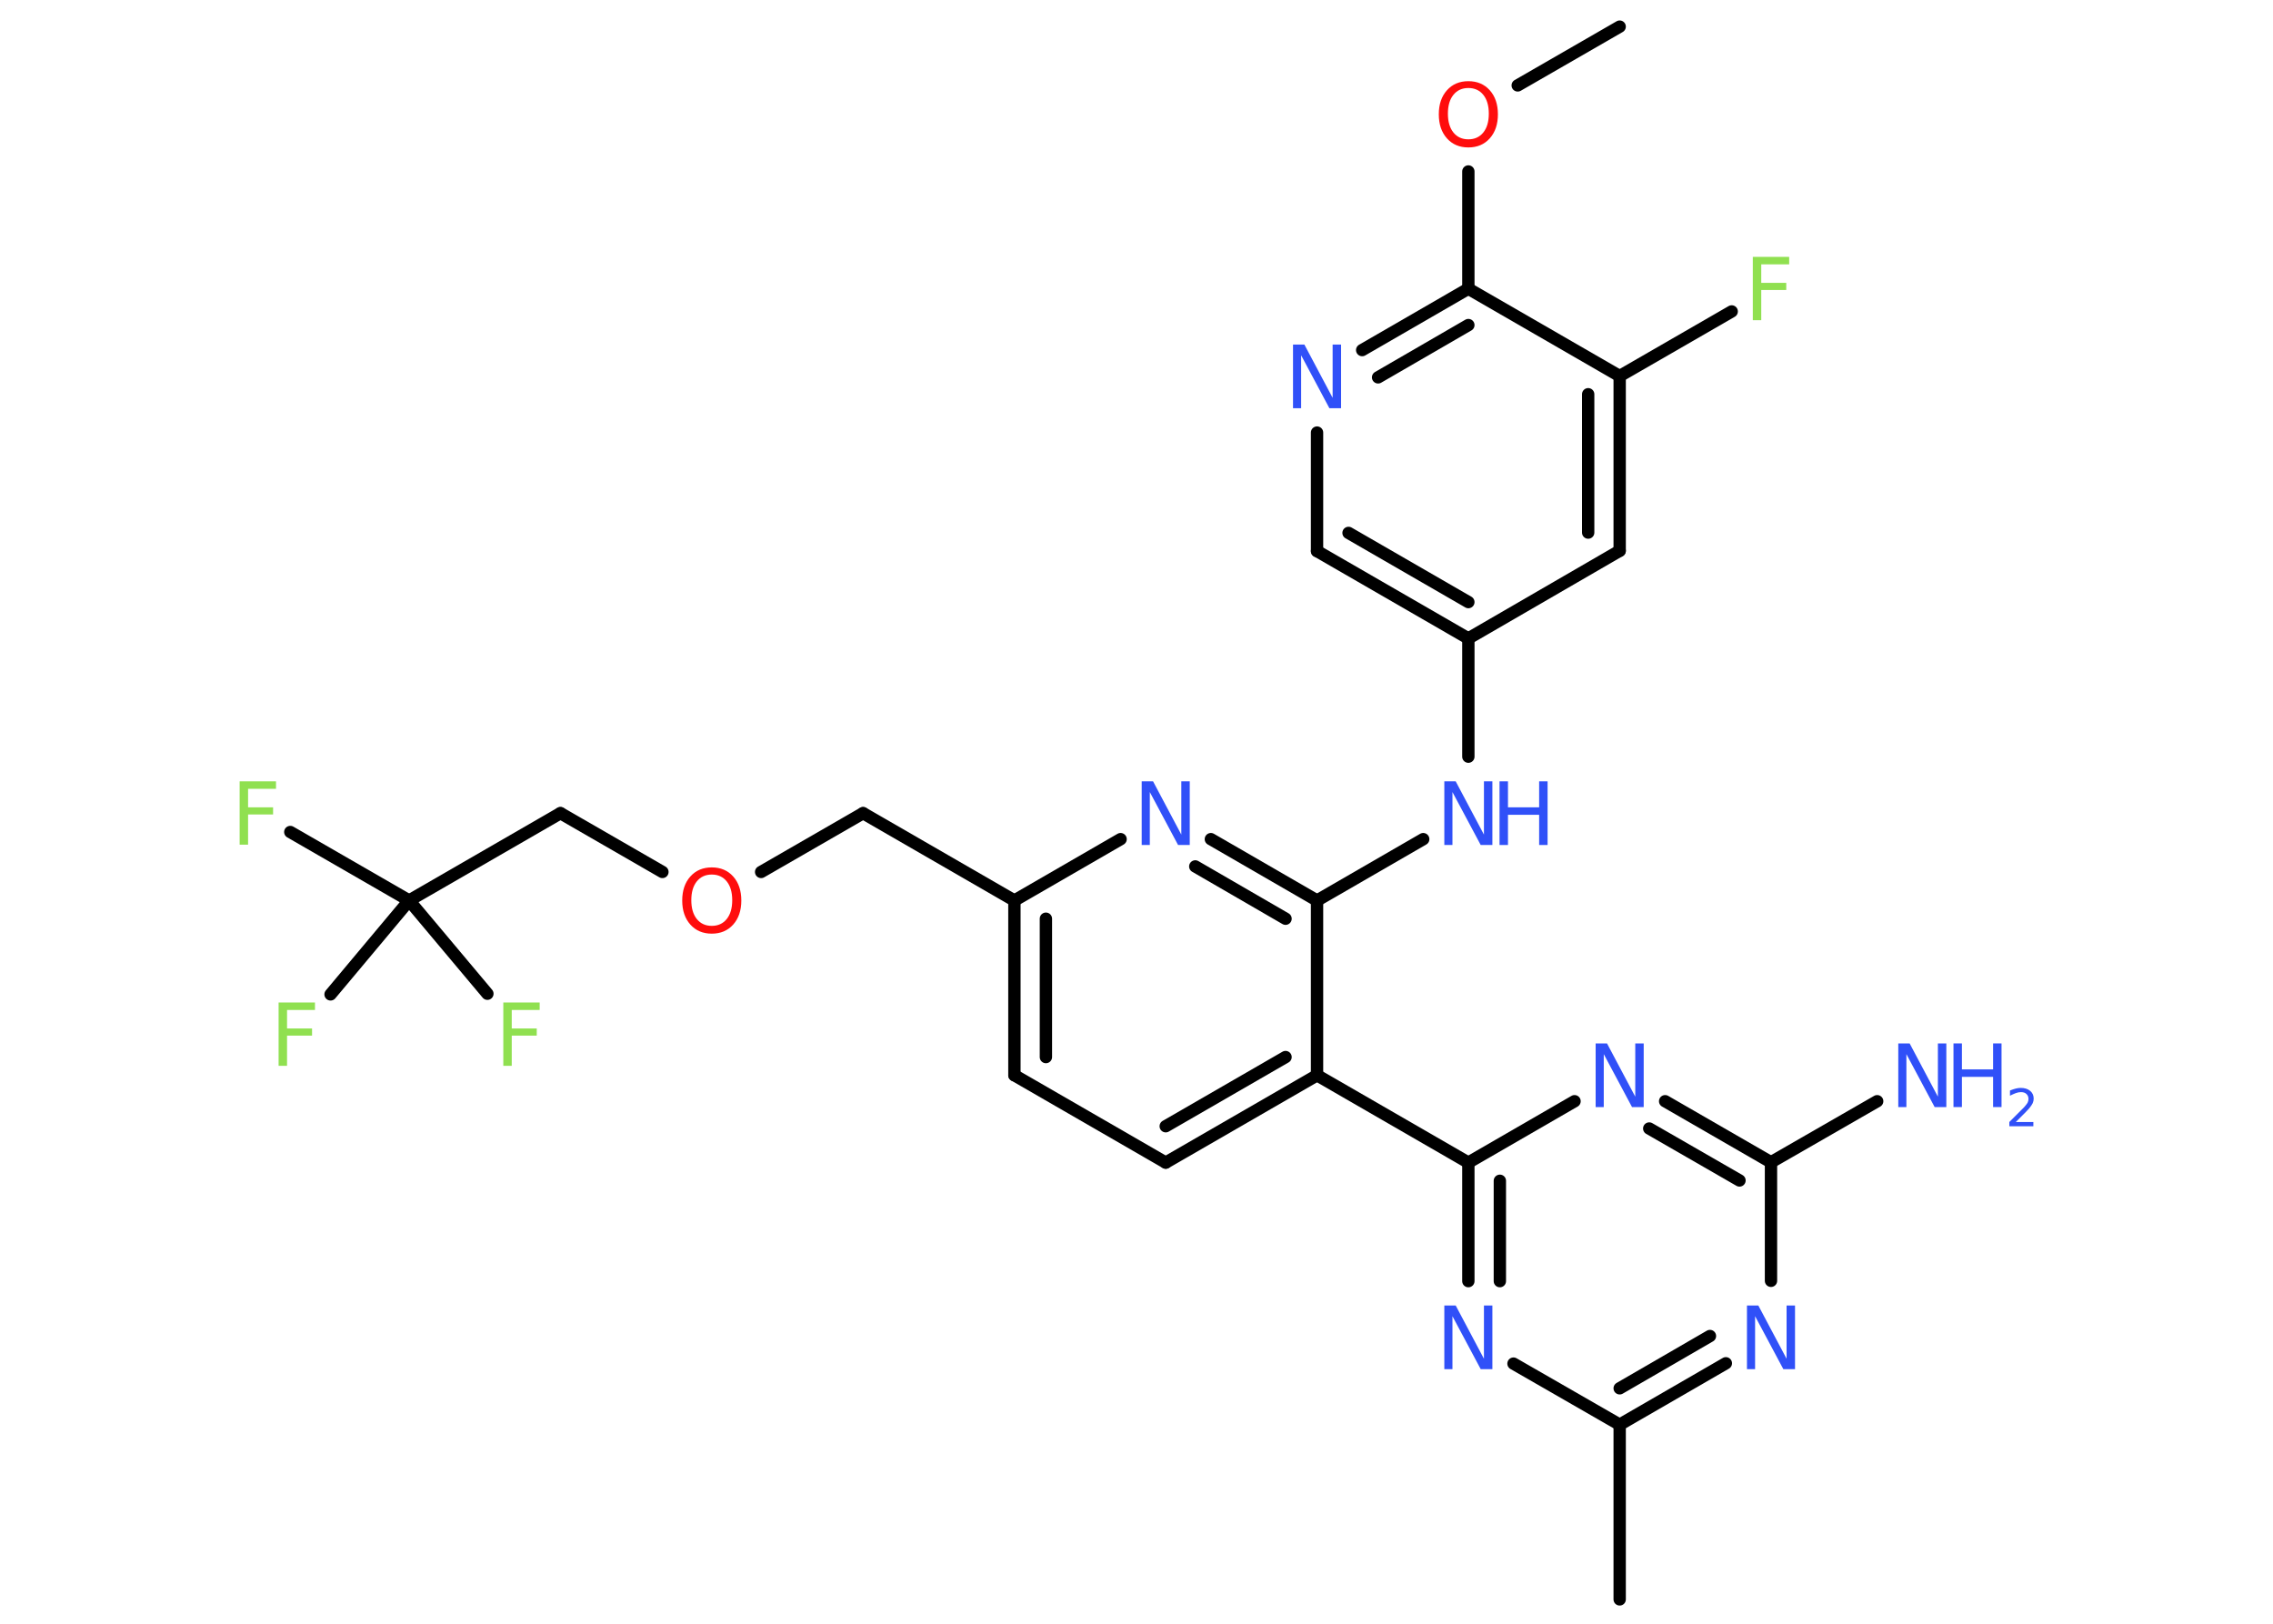 <?xml version='1.0' encoding='UTF-8'?>
<!DOCTYPE svg PUBLIC "-//W3C//DTD SVG 1.1//EN" "http://www.w3.org/Graphics/SVG/1.1/DTD/svg11.dtd">
<svg version='1.2' xmlns='http://www.w3.org/2000/svg' xmlns:xlink='http://www.w3.org/1999/xlink' width='70.0mm' height='50.0mm' viewBox='0 0 70.0 50.0'>
  <desc>Generated by the Chemistry Development Kit (http://github.com/cdk)</desc>
  <g stroke-linecap='round' stroke-linejoin='round' stroke='#000000' stroke-width='.38' fill='#3050F8'>
    <rect x='.0' y='.0' width='70.0' height='50.0' fill='#FFFFFF' stroke='none'/>
    <g id='mol1' class='mol'>
      <line id='mol1bnd1' class='bond' x1='49.88' y1='.82' x2='46.74' y2='2.63'/>
      <line id='mol1bnd2' class='bond' x1='45.22' y1='5.28' x2='45.22' y2='8.89'/>
      <g id='mol1bnd3' class='bond'>
        <line x1='45.22' y1='8.89' x2='41.95' y2='10.78'/>
        <line x1='45.22' y1='10.01' x2='42.44' y2='11.62'/>
      </g>
      <line id='mol1bnd4' class='bond' x1='40.56' y1='13.32' x2='40.56' y2='16.97'/>
      <g id='mol1bnd5' class='bond'>
        <line x1='40.56' y1='16.97' x2='45.22' y2='19.66'/>
        <line x1='41.53' y1='16.41' x2='45.22' y2='18.54'/>
      </g>
      <line id='mol1bnd6' class='bond' x1='45.22' y1='19.66' x2='45.22' y2='23.3'/>
      <line id='mol1bnd7' class='bond' x1='43.83' y1='25.84' x2='40.56' y2='27.73'/>
      <g id='mol1bnd8' class='bond'>
        <line x1='40.56' y1='27.73' x2='37.29' y2='25.84'/>
        <line x1='39.59' y1='28.29' x2='36.81' y2='26.68'/>
      </g>
      <line id='mol1bnd9' class='bond' x1='34.51' y1='25.84' x2='31.24' y2='27.73'/>
      <line id='mol1bnd10' class='bond' x1='31.24' y1='27.73' x2='26.58' y2='25.04'/>
      <line id='mol1bnd11' class='bond' x1='26.58' y1='25.04' x2='23.44' y2='26.85'/>
      <line id='mol1bnd12' class='bond' x1='20.4' y1='26.85' x2='17.26' y2='25.04'/>
      <line id='mol1bnd13' class='bond' x1='17.26' y1='25.04' x2='12.6' y2='27.73'/>
      <line id='mol1bnd14' class='bond' x1='12.6' y1='27.73' x2='8.94' y2='25.62'/>
      <line id='mol1bnd15' class='bond' x1='12.6' y1='27.73' x2='10.18' y2='30.62'/>
      <line id='mol1bnd16' class='bond' x1='12.6' y1='27.73' x2='15.01' y2='30.6'/>
      <g id='mol1bnd17' class='bond'>
        <line x1='31.24' y1='27.73' x2='31.24' y2='33.11'/>
        <line x1='32.21' y1='28.29' x2='32.21' y2='32.55'/>
      </g>
      <line id='mol1bnd18' class='bond' x1='31.24' y1='33.11' x2='35.9' y2='35.8'/>
      <g id='mol1bnd19' class='bond'>
        <line x1='35.9' y1='35.8' x2='40.56' y2='33.11'/>
        <line x1='35.9' y1='34.68' x2='39.59' y2='32.55'/>
      </g>
      <line id='mol1bnd20' class='bond' x1='40.56' y1='27.73' x2='40.56' y2='33.11'/>
      <line id='mol1bnd21' class='bond' x1='40.56' y1='33.11' x2='45.22' y2='35.8'/>
      <g id='mol1bnd22' class='bond'>
        <line x1='45.22' y1='35.8' x2='45.22' y2='39.45'/>
        <line x1='46.19' y1='36.36' x2='46.19' y2='39.45'/>
      </g>
      <line id='mol1bnd23' class='bond' x1='46.61' y1='41.99' x2='49.88' y2='43.87'/>
      <line id='mol1bnd24' class='bond' x1='49.88' y1='43.87' x2='49.88' y2='49.25'/>
      <g id='mol1bnd25' class='bond'>
        <line x1='49.88' y1='43.87' x2='53.15' y2='41.98'/>
        <line x1='49.88' y1='42.75' x2='52.66' y2='41.14'/>
      </g>
      <line id='mol1bnd26' class='bond' x1='54.54' y1='39.44' x2='54.54' y2='35.79'/>
      <line id='mol1bnd27' class='bond' x1='54.54' y1='35.79' x2='57.81' y2='33.91'/>
      <g id='mol1bnd28' class='bond'>
        <line x1='54.54' y1='35.79' x2='51.28' y2='33.91'/>
        <line x1='53.57' y1='36.35' x2='50.79' y2='34.75'/>
      </g>
      <line id='mol1bnd29' class='bond' x1='45.22' y1='35.8' x2='48.49' y2='33.91'/>
      <line id='mol1bnd30' class='bond' x1='45.22' y1='19.66' x2='49.88' y2='16.96'/>
      <g id='mol1bnd31' class='bond'>
        <line x1='49.88' y1='16.96' x2='49.88' y2='11.58'/>
        <line x1='48.91' y1='16.4' x2='48.91' y2='12.14'/>
      </g>
      <line id='mol1bnd32' class='bond' x1='45.22' y1='8.89' x2='49.88' y2='11.58'/>
      <line id='mol1bnd33' class='bond' x1='49.88' y1='11.58' x2='53.33' y2='9.59'/>
      <path id='mol1atm2' class='atom' d='M45.22 2.71q-.29 .0 -.46 .21q-.17 .21 -.17 .58q.0 .37 .17 .58q.17 .21 .46 .21q.29 .0 .46 -.21q.17 -.21 .17 -.58q.0 -.37 -.17 -.58q-.17 -.21 -.46 -.21zM45.22 2.5q.41 .0 .66 .28q.25 .28 .25 .74q.0 .46 -.25 .74q-.25 .28 -.66 .28q-.41 .0 -.66 -.28q-.25 -.28 -.25 -.74q.0 -.46 .25 -.74q.25 -.28 .66 -.28z' stroke='none' fill='#FF0D0D'/>
      <path id='mol1atm4' class='atom' d='M39.82 10.61h.35l.87 1.64v-1.64h.26v1.96h-.36l-.87 -1.63v1.63h-.25v-1.96z' stroke='none'/>
      <g id='mol1atm7' class='atom'>
        <path d='M44.48 24.06h.35l.87 1.64v-1.64h.26v1.96h-.36l-.87 -1.63v1.63h-.25v-1.96z' stroke='none'/>
        <path d='M46.18 24.06h.26v.8h.96v-.8h.26v1.96h-.26v-.93h-.96v.93h-.26v-1.96z' stroke='none'/>
      </g>
      <path id='mol1atm9' class='atom' d='M35.16 24.06h.35l.87 1.64v-1.64h.26v1.96h-.36l-.87 -1.63v1.63h-.25v-1.96z' stroke='none'/>
      <path id='mol1atm12' class='atom' d='M21.92 26.93q-.29 .0 -.46 .21q-.17 .21 -.17 .58q.0 .37 .17 .58q.17 .21 .46 .21q.29 .0 .46 -.21q.17 -.21 .17 -.58q.0 -.37 -.17 -.58q-.17 -.21 -.46 -.21zM21.92 26.71q.41 .0 .66 .28q.25 .28 .25 .74q.0 .46 -.25 .74q-.25 .28 -.66 .28q-.41 .0 -.66 -.28q-.25 -.28 -.25 -.74q.0 -.46 .25 -.74q.25 -.28 .66 -.28z' stroke='none' fill='#FF0D0D'/>
      <path id='mol1atm15' class='atom' d='M7.38 24.06h1.12v.23h-.86v.57h.77v.22h-.77v.93h-.26v-1.96z' stroke='none' fill='#90E050'/>
      <path id='mol1atm16' class='atom' d='M8.58 30.87h1.12v.23h-.86v.57h.77v.22h-.77v.93h-.26v-1.96z' stroke='none' fill='#90E050'/>
      <path id='mol1atm17' class='atom' d='M15.5 30.87h1.12v.23h-.86v.57h.77v.22h-.77v.93h-.26v-1.96z' stroke='none' fill='#90E050'/>
      <path id='mol1atm22' class='atom' d='M44.48 40.2h.35l.87 1.64v-1.64h.26v1.96h-.36l-.87 -1.63v1.63h-.25v-1.96z' stroke='none'/>
      <path id='mol1atm25' class='atom' d='M53.8 40.2h.35l.87 1.64v-1.64h.26v1.96h-.36l-.87 -1.63v1.63h-.25v-1.96z' stroke='none'/>
      <g id='mol1atm27' class='atom'>
        <path d='M58.46 32.13h.35l.87 1.64v-1.64h.26v1.96h-.36l-.87 -1.63v1.63h-.25v-1.96z' stroke='none'/>
        <path d='M60.16 32.13h.26v.8h.96v-.8h.26v1.96h-.26v-.93h-.96v.93h-.26v-1.96z' stroke='none'/>
        <path d='M62.07 34.55h.55v.13h-.74v-.13q.09 -.09 .25 -.25q.16 -.16 .2 -.2q.08 -.09 .11 -.14q.03 -.06 .03 -.12q.0 -.09 -.06 -.15q-.06 -.06 -.17 -.06q-.08 .0 -.16 .03q-.08 .03 -.18 .08v-.16q.1 -.04 .18 -.06q.08 -.02 .15 -.02q.18 .0 .29 .09q.11 .09 .11 .24q.0 .07 -.03 .14q-.03 .06 -.1 .15q-.02 .02 -.12 .13q-.11 .11 -.3 .3z' stroke='none'/>
      </g>
      <path id='mol1atm28' class='atom' d='M49.14 32.13h.35l.87 1.64v-1.64h.26v1.96h-.36l-.87 -1.63v1.63h-.25v-1.96z' stroke='none'/>
      <path id='mol1atm31' class='atom' d='M53.98 7.91h1.12v.23h-.86v.57h.77v.22h-.77v.93h-.26v-1.96z' stroke='none' fill='#90E050'/>
    </g>
  </g>
</svg>
